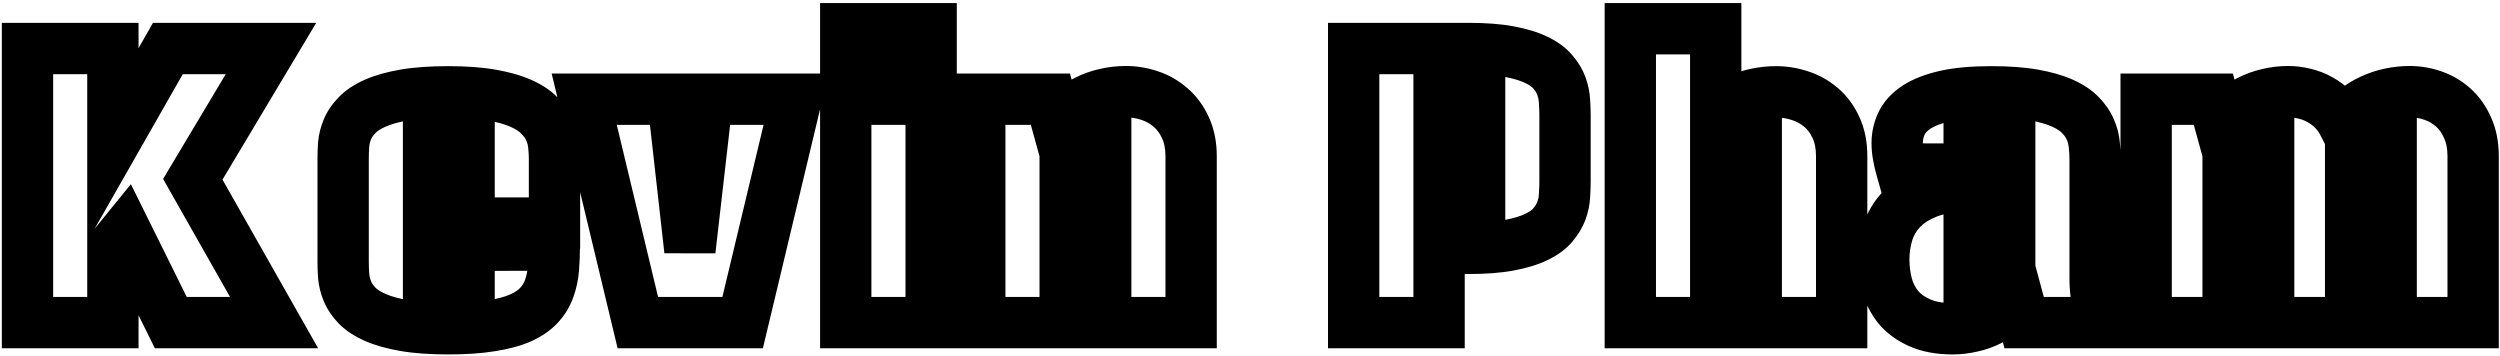<svg width="682" height="97" viewBox="0 0 682 97" fill="none" xmlns="http://www.w3.org/2000/svg">
<path d="M30.797 88V95H37.797V88H30.797ZM7.5 88H0.5V95H7.5V88ZM7.5 13.234V6.234H0.5V13.234H7.5ZM30.797 13.234H37.797V6.234H30.797V13.234ZM30.797 39.531H23.797V65.931L36.877 43L30.797 39.531ZM45.797 13.234V6.234H41.731L39.717 9.766L45.797 13.234ZM73.922 13.234L79.93 16.827L86.263 6.234H73.922V13.234ZM52.594 48.906L46.586 45.314L44.494 48.813L46.505 52.359L52.594 48.906ZM74.766 88V95H86.783L80.855 84.547L74.766 88ZM46.594 88L40.321 91.107L42.249 95H46.594V88ZM34.266 63.109L40.538 60.002L35.705 50.244L28.835 58.693L34.266 63.109ZM30.797 67.375L25.366 62.959L23.797 64.888V67.375H30.797ZM30.797 81H7.5V95H30.797V81ZM14.5 88V13.234H0.5V88H14.5ZM7.5 20.234H30.797V6.234H7.5V20.234ZM23.797 13.234V39.531H37.797V13.234H23.797ZM36.877 43L51.877 16.703L39.717 9.766L24.716 36.063L36.877 43ZM45.797 20.234H73.922V6.234H45.797V20.234ZM67.914 9.642L46.586 45.314L58.602 52.498L79.93 16.827L67.914 9.642ZM46.505 52.359L68.677 91.453L80.855 84.547L58.683 45.453L46.505 52.359ZM74.766 81H46.594V95H74.766V81ZM52.867 84.893L40.538 60.002L27.993 66.216L40.321 91.107L52.867 84.893ZM28.835 58.693L25.366 62.959L36.228 71.791L39.697 67.526L28.835 58.693ZM23.797 67.375V88H37.797V67.375H23.797ZM151.219 66.859H158.219V59.845L151.205 59.859L151.219 66.859ZM150.984 73.188L157.962 73.741L157.963 73.733L150.984 73.188ZM149.812 78.719L143.234 76.326L143.221 76.361L143.209 76.395L149.812 78.719ZM147.047 83.266L141.922 78.498L141.891 78.53L141.862 78.563L147.047 83.266ZM141.984 86.734L144.81 93.139L144.832 93.129L144.853 93.12L141.984 86.734ZM133.969 88.891L132.894 81.974L132.856 81.98L132.818 81.986L133.969 88.891ZM110.391 88.844L109.186 95.739L109.197 95.741L110.391 88.844ZM97.406 83.359L92.331 88.181L92.362 88.213L92.393 88.244L97.406 83.359ZM94.781 79.469L88.302 82.119L88.313 82.145L88.324 82.172L94.781 79.469ZM93.75 75.344L86.766 75.82L86.772 75.899L86.779 75.978L93.75 75.344ZM93.75 39.344L86.779 38.71L86.772 38.789L86.766 38.868L93.75 39.344ZM97.406 31.422L102.42 36.307L102.451 36.275L102.481 36.243L97.406 31.422ZM110.391 25.891L109.197 18.993L109.186 18.995L110.391 25.891ZM141.984 28.141L139.159 34.545L139.176 34.553L139.193 34.56L141.984 28.141ZM147.047 31.422L142.035 36.309L142.097 36.372L142.16 36.434L147.047 31.422ZM151.031 39.391L144.074 40.164L144.075 40.172L144.076 40.181L151.031 39.391ZM151.266 60.859V67.859H158.266V60.859H151.266ZM116.906 60.859V53.859H109.906V60.859H116.906ZM116.906 76.891H109.906V83.891H116.906V76.891ZM127.969 76.891V83.891H134.969V76.891H127.969ZM127.969 66.906L127.955 59.906L120.969 59.92V66.906H127.969ZM116.906 52.516H109.906V59.516H116.906V52.516ZM127.969 52.516V59.516H134.969V52.516H127.969ZM127.969 38.312H134.969V31.312H127.969V38.312ZM116.906 38.312V31.312H109.906V38.312H116.906ZM144.219 66.859C144.219 68.915 144.146 70.841 144.006 72.642L157.963 73.733C158.135 71.534 158.219 69.241 158.219 66.859H144.219ZM144.006 72.634C143.896 74.024 143.627 75.245 143.234 76.326L156.391 81.111C157.248 78.755 157.76 76.288 157.962 73.741L144.006 72.634ZM143.209 76.395C142.943 77.151 142.534 77.84 141.922 78.498L152.172 88.033C154.06 86.004 155.494 83.661 156.416 81.042L143.209 76.395ZM141.862 78.563C141.455 79.011 140.647 79.661 139.116 80.349L144.853 93.12C147.634 91.87 150.201 90.208 152.232 87.968L141.862 78.563ZM139.159 80.33C137.766 80.944 135.731 81.533 132.894 81.974L135.043 95.808C138.644 95.248 141.952 94.4 144.81 93.139L139.159 80.33ZM132.818 81.986C130.132 82.433 126.652 82.688 122.297 82.688V96.688C127.13 96.688 131.43 96.41 135.12 95.795L132.818 81.986ZM122.297 82.688C117.857 82.688 114.314 82.419 111.584 81.946L109.197 95.741C112.967 96.394 117.361 96.688 122.297 96.688V82.688ZM111.596 81.948C108.728 81.447 106.645 80.827 105.2 80.189L99.549 92.998C102.355 94.236 105.616 95.115 109.186 95.739L111.596 81.948ZM105.2 80.189C103.615 79.49 102.799 78.863 102.42 78.474L92.393 88.244C94.389 90.293 96.885 91.823 99.549 92.998L105.2 80.189ZM102.481 78.538C101.774 77.794 101.418 77.196 101.238 76.766L88.324 82.172C89.269 84.429 90.663 86.425 92.331 88.181L102.481 78.538ZM101.26 76.818C100.941 76.038 100.779 75.341 100.721 74.71L86.779 75.978C86.971 78.096 87.496 80.149 88.302 82.119L101.26 76.818ZM100.734 74.868C100.65 73.635 100.609 72.482 100.609 71.406H86.609C86.609 72.83 86.663 74.302 86.766 75.82L100.734 74.868ZM100.609 71.406V43.281H86.609V71.406H100.609ZM100.609 43.281C100.609 42.205 100.65 41.052 100.734 39.82L86.766 38.868C86.663 40.385 86.609 41.857 86.609 43.281H100.609ZM100.721 39.977C100.778 39.353 100.937 38.689 101.238 37.969L88.324 32.563C87.501 34.529 86.972 36.585 86.779 38.71L100.721 39.977ZM101.238 37.969C101.409 37.561 101.745 37 102.42 36.307L92.393 26.537C90.693 28.282 89.278 30.283 88.324 32.563L101.238 37.969ZM102.481 36.243C102.851 35.854 103.646 35.231 105.2 34.545L99.549 21.736C96.854 22.925 94.336 24.49 92.331 26.601L102.481 36.243ZM105.2 34.545C106.645 33.908 108.728 33.287 111.596 32.786L109.186 18.995C105.616 19.619 102.355 20.498 99.549 21.736L105.2 34.545ZM111.584 32.788C114.314 32.316 117.857 32.047 122.297 32.047V18.047C117.361 18.047 112.967 18.341 109.197 18.993L111.584 32.788ZM122.297 32.047C126.601 32.047 130.064 32.314 132.764 32.786L135.174 18.995C131.436 18.342 127.118 18.047 122.297 18.047V32.047ZM132.764 32.786C135.631 33.287 137.714 33.908 139.159 34.545L144.81 21.736C142.004 20.498 138.744 19.619 135.174 18.995L132.764 32.786ZM139.193 34.56C140.789 35.254 141.628 35.892 142.035 36.309L152.059 26.535C150.028 24.452 147.493 22.902 144.775 21.721L139.193 34.56ZM142.16 36.434C142.909 37.163 143.303 37.767 143.512 38.218L156.206 32.313C155.166 30.077 153.685 28.118 151.934 26.41L142.16 36.434ZM143.512 38.218C143.832 38.906 144.006 39.547 144.074 40.164L157.988 38.618C157.744 36.422 157.136 34.313 156.206 32.313L143.512 38.218ZM144.076 40.181C144.206 41.328 144.266 42.359 144.266 43.281H158.266C158.266 41.766 158.169 40.203 157.986 38.6L144.076 40.181ZM144.266 43.281V60.859H158.266V43.281H144.266ZM151.266 53.859H116.906V67.859H151.266V53.859ZM109.906 60.859V76.891H123.906V60.859H109.906ZM116.906 83.891H127.969V69.891H116.906V83.891ZM134.969 76.891V66.906H120.969V76.891H134.969ZM127.983 73.906L151.233 73.859L151.205 59.859L127.955 59.906L127.983 73.906ZM116.906 59.516H127.969V45.516H116.906V59.516ZM134.969 52.516V38.312H120.969V52.516H134.969ZM127.969 31.312H116.906V45.312H127.969V31.312ZM109.906 38.312V52.516H123.906V38.312H109.906ZM159.375 27.062V20.062H150.496L152.568 28.696L159.375 27.062ZM183.562 27.062L190.519 26.28L189.819 20.062H183.562V27.062ZM188.203 68.312L181.247 69.095L195.157 69.111L188.203 68.312ZM192.938 27.062V20.062H186.695L185.983 26.264L192.938 27.062ZM217.172 27.062L223.98 28.691L226.044 20.062H217.172V27.062ZM202.594 88V95H208.117L209.402 89.629L202.594 88ZM174 88L167.193 89.634L168.481 95H174V88ZM159.375 34.062H183.562V20.062H159.375V34.062ZM176.606 27.845L181.247 69.095L195.159 67.53L190.519 26.28L176.606 27.845ZM195.157 69.111L199.892 27.861L185.983 26.264L181.249 67.514L195.157 69.111ZM192.938 34.062H217.172V20.062H192.938V34.062ZM210.364 25.434L195.786 86.371L209.402 89.629L223.98 28.691L210.364 25.434ZM202.594 81H174V95H202.594V81ZM180.807 86.366L166.182 25.429L152.568 28.696L167.193 89.634L180.807 86.366ZM254.016 88V95H261.016V88H254.016ZM230.719 88H223.719V95H230.719V88ZM230.719 27.062V20.062H223.719V27.062H230.719ZM254.016 27.062H261.016V20.062H254.016V27.062ZM254.016 7.844H261.016V0.844H254.016V7.844ZM254.016 18.953V25.953H261.016V18.953H254.016ZM230.719 18.953H223.719V25.953H230.719V18.953ZM230.719 7.844V0.844H223.719V7.844H230.719ZM254.016 81H230.719V95H254.016V81ZM237.719 88V27.062H223.719V88H237.719ZM230.719 34.062H254.016V20.062H230.719V34.062ZM247.016 27.062V88H261.016V27.062H247.016ZM247.016 7.844V18.953H261.016V7.844H247.016ZM254.016 11.953H230.719V25.953H254.016V11.953ZM237.719 18.953V7.844H223.719V18.953H237.719ZM230.719 14.844H254.016V0.844H230.719V14.844ZM267.281 88H260.281V95H267.281V88ZM267.281 27.062V20.062H260.281V27.062H267.281ZM286.547 27.062L293.296 25.204L291.879 20.062H286.547V27.062ZM288.703 34.891L281.954 36.749L286.801 54.346L294.964 38.021L288.703 34.891ZM291.891 30.625L296.654 35.755L296.686 35.724L296.718 35.694L291.891 30.625ZM296.297 27.531L299.427 33.792L299.475 33.768L299.523 33.744L296.297 27.531ZM301.5 25.656L303.006 32.492L303.061 32.48L303.116 32.467L301.5 25.656ZM313.641 26.078L311.398 32.709L311.412 32.714L311.427 32.719L313.641 26.078ZM319.359 29.359L314.715 34.597L314.767 34.643L314.82 34.688L319.359 29.359ZM323.391 34.844L317.009 37.72L317.026 37.757L317.043 37.794L323.391 34.844ZM324.938 88V95H331.938V88H324.938ZM301.641 88H294.641V95H301.641V88ZM301.641 38.312H308.641V31.312H301.641V38.312ZM290.578 38.312V31.312H283.578V38.312H290.578ZM290.578 88V95H297.578V88H290.578ZM274.281 88V27.062H260.281V88H274.281ZM267.281 34.062H286.547V20.062H267.281V34.062ZM279.798 28.921L281.954 36.749L295.452 33.032L293.296 25.204L279.798 28.921ZM294.964 38.021C295.407 37.136 295.965 36.394 296.654 35.755L287.127 25.495C285.191 27.294 283.625 29.395 282.442 31.76L294.964 38.021ZM296.718 35.694C297.526 34.925 298.423 34.295 299.427 33.792L293.166 21.27C290.921 22.393 288.88 23.826 287.063 25.556L296.718 35.694ZM299.523 33.744C300.587 33.191 301.742 32.771 303.006 32.492L299.994 18.82C297.571 19.354 295.256 20.184 293.071 21.319L299.523 33.744ZM303.116 32.467C304.427 32.156 305.76 32 307.125 32V18C304.678 18 302.26 18.282 299.884 18.845L303.116 32.467ZM307.125 32C308.573 32 309.987 32.232 311.398 32.709L315.883 19.447C313.044 18.487 310.115 18 307.125 18V32ZM311.427 32.719C312.711 33.147 313.785 33.772 314.715 34.597L324.004 24.122C321.621 22.009 318.883 20.447 315.854 19.437L311.427 32.719ZM314.82 34.688C315.645 35.391 316.392 36.352 317.009 37.72L329.772 31.968C328.389 28.898 326.449 26.203 323.899 24.031L314.82 34.688ZM317.043 37.794C317.563 38.913 317.938 40.462 317.938 42.625H331.938C331.938 38.85 331.281 35.212 329.738 31.893L317.043 37.794ZM317.938 42.625V88H331.938V42.625H317.938ZM324.938 81H301.641V95H324.938V81ZM308.641 88V38.312H294.641V88H308.641ZM301.641 31.312H290.578V45.312H301.641V31.312ZM283.578 38.312V88H297.578V38.312H283.578ZM290.578 81H267.281V95H290.578V81ZM369.281 13.234V6.234H362.281V13.234H369.281ZM411.703 14.078L410.4 20.956L410.413 20.958L411.703 14.078ZM419.109 16.328L416.06 22.629L416.08 22.639L416.1 22.648L419.109 16.328ZM423.609 19.609L418.21 24.064L418.27 24.137L418.333 24.209L423.609 19.609ZM425.953 23.5L419.375 25.892L419.383 25.917L419.393 25.941L425.953 23.5ZM426.797 27.625L419.804 27.936L419.807 28.018L419.813 28.101L426.797 27.625ZM426.797 53.406L419.812 52.941L419.807 53.014L419.804 53.088L426.797 53.406ZM423.609 61.375L418.276 56.842L418.242 56.881L418.21 56.92L423.609 61.375ZM419.109 64.656L416.1 58.336L416.08 58.346L416.06 58.355L419.109 64.656ZM411.703 66.906L410.413 60.026L410.4 60.029L411.703 66.906ZM392.578 67.75V60.75H385.578V67.75H392.578ZM392.578 88V95H399.578V88H392.578ZM369.281 88H362.281V95H369.281V88ZM392.578 57.531H385.578V64.531H392.578V57.531ZM403.641 57.531V64.531H410.641V57.531H403.641ZM403.641 24.344H410.641V17.344H403.641V24.344ZM392.578 24.344V17.344H385.578V24.344H392.578ZM369.281 20.234H400.688V6.234H369.281V20.234ZM400.688 20.234C404.801 20.234 408.005 20.502 410.4 20.956L413.006 7.2C409.464 6.529 405.324 6.234 400.688 6.234V20.234ZM410.413 20.958C413.036 21.45 414.86 22.048 416.06 22.629L422.158 10.027C419.484 8.733 416.371 7.831 412.993 7.198L410.413 20.958ZM416.1 22.648C417.448 23.29 418.013 23.826 418.21 24.064L429.009 15.155C427.143 12.893 424.708 11.241 422.119 10.008L416.1 22.648ZM418.333 24.209C418.889 24.847 419.198 25.408 419.375 25.892L432.532 21.108C431.708 18.842 430.455 16.809 428.886 15.009L418.333 24.209ZM419.393 25.941C419.643 26.614 419.774 27.271 419.804 27.936L433.79 27.314C433.694 25.166 433.263 23.073 432.514 21.059L419.393 25.941ZM419.813 28.101C419.897 29.334 419.938 30.486 419.938 31.562H433.938C433.938 30.139 433.884 28.666 433.781 27.149L419.813 28.101ZM419.938 31.562V49.422H433.938V31.562H419.938ZM419.938 49.422C419.938 50.498 419.897 51.67 419.812 52.941L433.781 53.872C433.884 52.33 433.938 50.845 433.938 49.422H419.938ZM419.804 53.088C419.776 53.708 419.65 54.352 419.393 55.043L432.514 59.925C433.256 57.929 433.693 55.855 433.79 53.724L419.804 53.088ZM419.393 55.043C419.214 55.522 418.886 56.124 418.276 56.842L428.943 65.909C430.458 64.126 431.692 62.134 432.514 59.925L419.393 55.043ZM418.21 56.92C418.013 57.158 417.448 57.694 416.1 58.336L422.119 70.976C424.708 69.743 427.143 68.092 429.009 65.83L418.21 56.92ZM416.06 58.355C414.86 58.936 413.036 59.534 410.413 60.026L412.993 73.786C416.371 73.153 419.484 72.251 422.158 70.957L416.06 58.355ZM410.4 60.029C408.005 60.483 404.801 60.75 400.688 60.75V74.75C405.324 74.75 409.464 74.455 413.006 73.784L410.4 60.029ZM400.688 60.75H392.578V74.75H400.688V60.75ZM385.578 67.75V88H399.578V67.75H385.578ZM392.578 81H369.281V95H392.578V81ZM376.281 88V13.234H362.281V88H376.281ZM392.578 64.531H403.641V50.531H392.578V64.531ZM410.641 57.531V24.344H396.641V57.531H410.641ZM403.641 17.344H392.578V31.344H403.641V17.344ZM385.578 24.344V57.531H399.578V24.344H385.578ZM444.75 88H437.75V95H444.75V88ZM444.75 7.844V0.844H437.75V7.844H444.75ZM468.047 7.844H475.047V0.844H468.047V7.844ZM468.047 32.312H461.047V56.833L473.992 36.008L468.047 32.312ZM474.75 26.969L477.422 33.439L477.482 33.414L477.541 33.388L474.75 26.969ZM479.391 25.562L480.688 32.441L480.751 32.429L480.813 32.416L479.391 25.562ZM490.969 26.078L488.814 32.738L488.828 32.743L488.842 32.747L490.969 26.078ZM496.734 29.266L492.195 34.594L492.224 34.619L492.253 34.643L496.734 29.266ZM500.812 34.703L494.465 37.654L494.482 37.69L494.499 37.727L500.812 34.703ZM502.406 88V95H509.406V88H502.406ZM479.109 88H472.109V95H479.109V88ZM479.109 38.312H486.109V31.312H479.109V38.312ZM468.047 38.312V31.312H461.047V38.312H468.047ZM468.047 88V95H475.047V88H468.047ZM451.75 88V7.844H437.75V88H451.75ZM444.75 14.844H468.047V0.844H444.75V14.844ZM461.047 7.844V32.312H475.047V7.844H461.047ZM473.992 36.008C474.246 35.6 474.614 35.17 475.178 34.728L466.541 23.709C464.792 25.08 463.286 26.713 462.102 28.617L473.992 36.008ZM475.178 34.728C475.803 34.238 476.54 33.803 477.422 33.439L472.078 20.499C470.085 21.322 468.228 22.387 466.541 23.709L475.178 34.728ZM477.541 33.388C478.465 32.986 479.507 32.664 480.688 32.441L478.093 18.684C475.961 19.086 473.91 19.701 471.959 20.549L477.541 33.388ZM480.813 32.416C481.986 32.173 483.211 32.047 484.5 32.047V18.047C482.289 18.047 480.108 18.264 477.968 18.709L480.813 32.416ZM484.5 32.047C485.94 32.047 487.37 32.271 488.814 32.738L493.123 19.418C490.317 18.51 487.435 18.047 484.5 18.047V32.047ZM488.842 32.747C490.132 33.159 491.23 33.772 492.195 34.594L501.274 23.937C498.864 21.884 496.118 20.373 493.095 19.409L488.842 32.747ZM492.253 34.643C493.061 35.316 493.819 36.264 494.465 37.654L507.16 31.753C505.744 28.705 503.783 26.028 501.216 23.888L492.253 34.643ZM494.499 37.727C495.013 38.799 495.406 40.359 495.406 42.625H509.406C509.406 38.766 508.737 35.044 507.126 31.68L494.499 37.727ZM495.406 42.625V88H509.406V42.625H495.406ZM502.406 81H479.109V95H502.406V81ZM486.109 88V38.312H472.109V88H486.109ZM479.109 31.312H468.047V45.312H479.109V31.312ZM461.047 38.312V88H475.047V38.312H461.047ZM468.047 81H444.75V95H468.047V81ZM552.188 88L545.429 89.821L546.824 95H552.188V88ZM550.078 80.172L556.837 78.351L552.104 60.786L543.842 76.993L550.078 80.172ZM542.812 87.344L545.994 93.579L546.044 93.553L546.094 93.527L542.812 87.344ZM537.891 89.078L536.424 82.234L536.352 82.249L536.28 82.266L537.891 89.078ZM523.688 88.047L526.553 81.66L526.534 81.652L526.515 81.643L523.688 88.047ZM517.875 83.828L512.428 88.224L512.47 88.277L512.513 88.328L517.875 83.828ZM514.781 77.781L508.007 79.544L508.021 79.6L508.037 79.655L514.781 77.781ZM514.969 63.484L508.286 61.401L508.277 61.429L508.269 61.457L514.969 63.484ZM518.766 57.062L513.693 52.239L513.691 52.241L518.766 57.062ZM526.031 52.469L523.559 45.92L523.548 45.924L523.536 45.928L526.031 52.469ZM548.25 51.344L547.425 58.295L555.25 59.223V51.344H548.25ZM548.25 38.312H555.25V31.312H548.25V38.312ZM537.188 38.312V31.312H530.188V38.312H537.188ZM537.188 46.141L537.17 53.141L544.188 53.158V46.141H537.188ZM518.719 46.094L511.982 47.994L513.416 53.08L518.701 53.094L518.719 46.094ZM518.719 33.719L512.39 30.727L512.378 30.752L512.366 30.778L518.719 33.719ZM522.844 29.219L519.026 23.352L519.004 23.366L518.983 23.38L522.844 29.219ZM530.719 26.172L529.173 19.345L529.166 19.346L529.159 19.348L530.719 26.172ZM567.562 31.422L562.488 36.243L562.518 36.275L562.549 36.307L567.562 31.422ZM570.234 35.312L563.808 38.088L563.82 38.115L563.832 38.142L570.234 35.312ZM571.312 39.438L564.34 40.057L564.348 40.143L564.357 40.228L571.312 39.438ZM571.828 80.312L564.89 81.238L564.9 81.313L564.911 81.388L571.828 80.312ZM572.531 84.156L565.689 85.636L565.701 85.689L565.713 85.742L572.531 84.156ZM573.562 88V95H583.04L580.253 85.941L573.562 88ZM537.188 59.781V52.781H530.188V59.781H537.188ZM537.188 76.891H530.188V83.891H537.188V76.891ZM548.25 76.891V83.891H555.25V76.891H548.25ZM548.25 59.781H555.25V52.781H548.25V59.781ZM558.946 86.179L556.837 78.351L543.319 81.993L545.429 89.821L558.946 86.179ZM543.842 76.993C543.376 77.906 542.816 78.649 542.163 79.269L551.806 89.419C553.653 87.664 555.155 85.626 556.314 83.351L543.842 76.993ZM542.163 79.269C541.376 80.016 540.504 80.644 539.531 81.16L546.094 93.527C548.183 92.418 550.092 91.046 551.806 89.419L542.163 79.269ZM539.631 81.108C538.664 81.602 537.603 81.981 536.424 82.234L539.357 95.923C541.678 95.425 543.898 94.648 545.994 93.579L539.631 81.108ZM536.28 82.266C535.075 82.551 533.896 82.688 532.734 82.688V96.688C535.01 96.688 537.269 96.418 539.501 95.89L536.28 82.266ZM532.734 82.688C529.806 82.688 527.835 82.236 526.553 81.66L520.822 94.433C524.415 96.046 528.475 96.688 532.734 96.688V82.688ZM526.515 81.643C524.94 80.948 523.92 80.142 523.237 79.328L512.513 88.328C514.767 91.014 517.623 93.021 520.86 94.45L526.515 81.643ZM523.322 79.432C522.497 78.409 521.9 77.256 521.526 75.908L508.037 79.655C508.912 82.806 510.378 85.684 512.428 88.224L523.322 79.432ZM521.556 76.018C521.115 74.325 520.891 72.574 520.891 70.75H506.891C506.891 73.739 507.26 76.675 508.007 79.544L521.556 76.018ZM520.891 70.75C520.891 68.972 521.148 67.233 521.669 65.512L508.269 61.457C507.352 64.486 506.891 67.591 506.891 70.75H520.891ZM521.652 65.567C522.074 64.212 522.778 63.002 523.841 61.884L513.691 52.241C511.191 54.873 509.363 57.944 508.286 61.401L521.652 65.567ZM523.839 61.886C524.783 60.893 526.249 59.878 528.526 59.009L523.536 45.928C519.751 47.372 516.374 49.419 513.693 52.239L523.839 61.886ZM528.504 59.017C530.523 58.255 533.461 57.734 537.562 57.734V43.734C532.414 43.734 527.665 44.37 523.559 45.92L528.504 59.017ZM537.562 57.734C539.021 57.734 540.62 57.777 542.363 57.866L543.074 43.884C541.13 43.785 539.292 43.734 537.562 43.734V57.734ZM542.363 57.866C544.049 57.952 545.737 58.095 547.425 58.295L549.075 44.392C547.076 44.155 545.076 43.986 543.074 43.884L542.363 57.866ZM555.25 51.344V38.312H541.25V51.344H555.25ZM548.25 31.312H537.188V45.312H548.25V31.312ZM530.188 38.312V46.141H544.188V38.312H530.188ZM537.205 39.141L518.737 39.094L518.701 53.094L537.17 53.141L537.205 39.141ZM525.456 44.194C525.168 43.173 524.937 42.181 524.759 41.216L510.991 43.752C511.251 45.163 511.582 46.577 511.982 47.994L525.456 44.194ZM524.759 41.216C524.61 40.404 524.547 39.69 524.547 39.062H510.547C510.547 40.623 510.703 42.189 510.991 43.752L524.759 41.216ZM524.547 39.062C524.547 38.194 524.72 37.418 525.071 36.66L512.366 30.778C511.155 33.395 510.547 36.181 510.547 39.062H524.547ZM525.047 36.71C525.203 36.38 525.598 35.79 526.705 35.057L518.983 23.38C516.215 25.21 513.859 27.619 512.39 30.727L525.047 36.71ZM526.662 35.086C527.711 34.403 529.482 33.635 532.279 32.996L529.159 19.348C525.393 20.209 521.914 21.472 519.026 23.352L526.662 35.086ZM532.265 32.999C534.89 32.404 538.5 32.047 543.234 32.047V18.047C537.906 18.047 533.172 18.439 529.173 19.345L532.265 32.999ZM543.234 32.047C547.508 32.047 550.914 32.315 553.537 32.782L555.994 18.999C552.304 18.342 548.023 18.047 543.234 18.047V32.047ZM553.537 32.782C556.335 33.281 558.368 33.897 559.78 34.529L565.501 21.752C562.726 20.509 559.508 19.626 555.994 18.999L553.537 32.782ZM559.78 34.529C561.301 35.21 562.099 35.834 562.488 36.243L572.637 26.601C570.651 24.509 568.168 22.946 565.501 21.752L559.78 34.529ZM562.549 36.307C563.221 36.997 563.595 37.595 563.808 38.088L576.661 32.537C575.686 30.28 574.279 28.284 572.576 26.537L562.549 36.307ZM563.832 38.142C564.129 38.814 564.286 39.444 564.34 40.057L578.285 38.818C578.089 36.618 577.528 34.499 576.637 32.483L563.832 38.142ZM564.357 40.228C564.487 41.368 564.547 42.415 564.547 43.375H578.547C578.547 41.835 578.451 40.257 578.268 38.647L564.357 40.228ZM564.547 43.375V75.953H578.547V43.375H564.547ZM564.547 75.953C564.547 77.745 564.659 79.508 564.89 81.238L578.767 79.387C578.622 78.305 578.547 77.161 578.547 75.953H564.547ZM564.911 81.388C565.147 82.904 565.405 84.322 565.689 85.636L579.373 82.677C579.157 81.678 578.947 80.534 578.745 79.237L564.911 81.388ZM565.713 85.742C566.06 87.232 566.445 88.672 566.872 90.059L580.253 85.941C579.93 84.891 579.628 83.768 579.349 82.571L565.713 85.742ZM573.562 81H552.188V95H573.562V81ZM530.188 59.781V76.891H544.188V59.781H530.188ZM537.188 83.891H548.25V69.891H537.188V83.891ZM555.25 76.891V59.781H541.25V76.891H555.25ZM548.25 52.781H537.188V66.781H548.25V52.781ZM585.469 88H578.469V95H585.469V88ZM585.469 27.062V20.062H578.469V27.062H585.469ZM603.797 27.062L610.546 25.204L609.129 20.062H603.797V27.062ZM605.953 34.891L599.204 36.749L604.051 54.346L612.214 38.021L605.953 34.891ZM609.141 30.625L613.904 35.755L613.936 35.724L613.968 35.694L609.141 30.625ZM613.547 27.531L616.677 33.792L616.725 33.768L616.773 33.744L613.547 27.531ZM618.703 25.656L620.234 32.487L620.277 32.477L620.319 32.467L618.703 25.656ZM628.688 25.562L626.956 32.345L627.04 32.366L627.124 32.386L628.688 25.562ZM632.906 27.203L629.433 33.281L629.488 33.312L629.544 33.343L632.906 27.203ZM639.281 33.766L633.047 36.949L638.746 48.109L645.261 37.405L639.281 33.766ZM642.562 29.969L638.144 24.54L638.112 24.565L638.081 24.591L642.562 29.969ZM646.969 27.25L649.847 33.631L649.898 33.608L649.949 33.584L646.969 27.25ZM663.703 26.078L661.4 32.688L661.415 32.694L661.43 32.699L663.703 26.078ZM673.172 34.891L666.757 37.692L666.781 37.746L666.806 37.801L673.172 34.891ZM674.672 88V95H681.672V88H674.672ZM652.312 88H645.312V95H652.312V88ZM652.312 38.312H659.312V31.312H652.312V38.312ZM641.203 38.312V31.312H632.664L634.339 39.685L641.203 38.312ZM641.25 88V95H648.25V88H641.25ZM618.891 88H611.891V95H618.891V88ZM618.891 38.312H625.891V31.312H618.891V38.312ZM607.828 38.312V31.312H600.828V38.312H607.828ZM607.828 88V95H614.828V88H607.828ZM592.469 88V27.062H578.469V88H592.469ZM585.469 34.062H603.797V20.062H585.469V34.062ZM597.048 28.921L599.204 36.749L612.702 33.032L610.546 25.204L597.048 28.921ZM612.214 38.021C612.657 37.136 613.215 36.394 613.904 35.755L604.377 25.495C602.441 27.294 600.875 29.395 599.692 31.76L612.214 38.021ZM613.968 35.694C614.776 34.925 615.673 34.295 616.677 33.792L610.416 21.27C608.171 22.393 606.13 23.826 604.313 25.556L613.968 35.694ZM616.773 33.744C617.854 33.182 619.002 32.763 620.234 32.487L617.172 18.826C614.779 19.362 612.49 20.193 610.321 21.319L616.773 33.744ZM620.319 32.467C621.658 32.15 622.943 32 624.188 32V18C621.807 18 619.436 18.288 617.087 18.845L620.319 32.467ZM624.188 32C625.141 32 626.059 32.116 626.956 32.345L630.419 18.78C628.379 18.259 626.297 18 624.188 18V32ZM627.124 32.386C627.966 32.579 628.728 32.878 629.433 33.281L636.379 21.125C634.46 20.029 632.409 19.234 630.251 18.739L627.124 32.386ZM629.544 33.343C630.254 33.732 630.926 34.232 631.566 34.872L641.465 24.972C639.918 23.424 638.183 22.112 636.268 21.064L629.544 33.343ZM631.566 34.872C632.108 35.414 632.608 36.089 633.047 36.949L645.515 30.582C644.454 28.504 643.11 26.617 641.465 24.972L631.566 34.872ZM645.261 37.405C645.729 36.636 646.314 35.955 647.044 35.346L638.081 24.591C636.186 26.17 634.583 28.021 633.302 30.126L645.261 37.405ZM646.981 35.398C647.851 34.69 648.8 34.103 649.847 33.631L644.091 20.869C641.95 21.835 639.962 23.06 638.144 24.54L646.981 35.398ZM649.949 33.584C651.036 33.072 652.205 32.679 653.473 32.412L650.589 18.713C648.295 19.196 646.089 19.928 643.988 20.916L649.949 33.584ZM653.473 32.412C654.791 32.135 656.089 32 657.375 32V18C655.099 18 652.834 18.24 650.589 18.713L653.473 32.412ZM657.375 32C658.737 32 660.068 32.224 661.4 32.688L666.007 19.468C663.213 18.495 660.326 18 657.375 18V32ZM661.43 32.699C662.639 33.114 663.672 33.725 664.587 34.553L673.975 24.166C671.64 22.056 668.955 20.48 665.976 19.457L661.43 32.699ZM664.587 34.553C665.401 35.288 666.143 36.287 666.757 37.692L679.587 32.09C678.263 29.057 676.411 26.368 673.975 24.166L664.587 34.553ZM666.806 37.801C667.302 38.887 667.672 40.431 667.672 42.625H681.672C681.672 38.881 681.042 35.269 679.538 31.98L666.806 37.801ZM667.672 42.625V88H681.672V42.625H667.672ZM674.672 81H652.312V95H674.672V81ZM659.312 88V38.312H645.312V88H659.312ZM652.312 31.312H641.203V45.312H652.312V31.312ZM634.339 39.685C634.266 39.319 634.25 39.023 634.25 38.828H648.25C648.25 38.258 648.203 37.619 648.067 36.94L634.339 39.685ZM634.25 38.828C634.25 38.828 634.25 38.829 634.25 38.829C634.25 38.829 634.25 38.83 634.25 38.83C634.25 38.83 634.25 38.831 634.25 38.831C634.25 38.831 634.25 38.831 634.25 38.832C634.25 38.832 634.25 38.832 634.25 38.833C634.25 38.833 634.25 38.833 634.25 38.834C634.25 38.834 634.25 38.834 634.25 38.834C634.25 38.835 634.25 38.835 634.25 38.835C634.25 38.836 634.25 38.836 634.25 38.836C634.25 38.837 634.25 38.837 634.25 38.837C634.25 38.838 634.25 38.838 634.25 38.838C634.25 38.839 634.25 38.839 634.25 38.839C634.25 38.839 634.25 38.84 634.25 38.84C634.25 38.84 634.25 38.841 634.25 38.841C634.25 38.841 634.25 38.842 634.25 38.842C634.25 38.842 634.25 38.843 634.25 38.843C634.25 38.843 634.25 38.843 634.25 38.844C634.25 38.844 634.25 38.844 634.25 38.845C634.25 38.845 634.25 38.845 634.25 38.846C634.25 38.846 634.25 38.846 634.25 38.846C634.25 38.847 634.25 38.847 634.25 38.847C634.25 38.848 634.25 38.848 634.25 38.848C634.25 38.849 634.25 38.849 634.25 38.849C634.25 38.849 634.25 38.85 634.25 38.85C634.25 38.85 634.25 38.851 634.25 38.851C634.25 38.851 634.25 38.852 634.25 38.852C634.25 38.852 634.25 38.852 634.25 38.853C634.25 38.853 634.25 38.853 634.25 38.854C634.25 38.854 634.25 38.854 634.25 38.855C634.25 38.855 634.25 38.855 634.25 38.856C634.25 38.856 634.25 38.856 634.25 38.856C634.25 38.857 634.25 38.857 634.25 38.857C634.25 38.858 634.25 38.858 634.25 38.858C634.25 38.859 634.25 38.859 634.25 38.859C634.25 38.86 634.25 38.86 634.25 38.86C634.25 38.861 634.25 38.861 634.25 38.861C634.25 38.861 634.25 38.862 634.25 38.862C634.25 38.862 634.25 38.863 634.25 38.863C634.25 38.863 634.25 38.864 634.25 38.864C634.25 38.864 634.25 38.864 634.25 38.865C634.25 38.865 634.25 38.865 634.25 38.866C634.25 38.866 634.25 38.866 634.25 38.867C634.25 38.867 634.25 38.867 634.25 38.867C634.25 38.868 634.25 38.868 634.25 38.868C634.25 38.869 634.25 38.869 634.25 38.869C634.25 38.87 634.25 38.87 634.25 38.87C634.25 38.87 634.25 38.871 634.25 38.871C634.25 38.871 634.25 38.872 634.25 38.872C634.25 38.872 634.25 38.873 634.25 38.873C634.25 38.873 634.25 38.874 634.25 38.874C634.25 38.874 634.25 38.874 634.25 38.875C634.25 38.875 634.25 38.875 634.25 38.876C634.25 38.876 634.25 38.876 634.25 38.877C634.25 38.877 634.25 38.877 634.25 38.878C634.25 38.878 634.25 38.878 634.25 38.879C634.25 38.879 634.25 38.879 634.25 38.879C634.25 38.88 634.25 38.88 634.25 38.88C634.25 38.881 634.25 38.881 634.25 38.881C634.25 38.882 634.25 38.882 634.25 38.882C634.25 38.882 634.25 38.883 634.25 38.883C634.25 38.883 634.25 38.884 634.25 38.884C634.25 38.884 634.25 38.885 634.25 38.885C634.25 38.885 634.25 38.886 634.25 38.886C634.25 38.886 634.25 38.886 634.25 38.887C634.25 38.887 634.25 38.887 634.25 38.888C634.25 38.888 634.25 38.888 634.25 38.889C634.25 38.889 634.25 38.889 634.25 38.889C634.25 38.89 634.25 38.89 634.25 38.89C634.25 38.891 634.25 38.891 634.25 38.891C634.25 38.892 634.25 38.892 634.25 38.892C634.25 38.892 634.25 38.893 634.25 38.893C634.25 38.893 634.25 38.894 634.25 38.894C634.25 38.894 634.25 38.895 634.25 38.895C634.25 38.895 634.25 38.896 634.25 38.896C634.25 38.896 634.25 38.897 634.25 38.897C634.25 38.897 634.25 38.897 634.25 38.898C634.25 38.898 634.25 38.898 634.25 38.899C634.25 38.899 634.25 38.899 634.25 38.9C634.25 38.9 634.25 38.9 634.25 38.901C634.25 38.901 634.25 38.901 634.25 38.901C634.25 38.902 634.25 38.902 634.25 38.902C634.25 38.903 634.25 38.903 634.25 38.903C634.25 38.904 634.25 38.904 634.25 38.904C634.25 38.904 634.25 38.905 634.25 38.905C634.25 38.905 634.25 38.906 634.25 38.906C634.25 38.906 634.25 38.907 634.25 38.907C634.25 38.907 634.25 38.907 634.25 38.908C634.25 38.908 634.25 38.908 634.25 38.909C634.25 38.909 634.25 38.909 634.25 38.91C634.25 38.91 634.25 38.91 634.25 38.91C634.25 38.911 634.25 38.911 634.25 38.911C634.25 38.912 634.25 38.912 634.25 38.912C634.25 38.913 634.25 38.913 634.25 38.913C634.25 38.914 634.25 38.914 634.25 38.914C634.25 38.914 634.25 38.915 634.25 38.915C634.25 38.915 634.25 38.916 634.25 38.916C634.25 38.916 634.25 38.917 634.25 38.917C634.25 38.917 634.25 38.917 634.25 38.918C634.25 38.918 634.25 38.919 634.25 38.919C634.25 38.919 634.25 38.919 634.25 38.92C634.25 38.92 634.25 38.92 634.25 38.921C634.25 38.921 634.25 38.921 634.25 38.922C634.25 38.922 634.25 38.922 634.25 38.922C634.25 38.923 634.25 38.923 634.25 38.923C634.25 38.924 634.25 38.924 634.25 38.924C634.25 38.925 634.25 38.925 634.25 38.925C634.25 38.925 634.25 38.926 634.25 38.926C634.25 38.926 634.25 38.927 634.25 38.927C634.25 38.927 634.25 38.928 634.25 38.928C634.25 38.928 634.25 38.928 634.25 38.929C634.25 38.929 634.25 38.929 634.25 38.93C634.25 38.93 634.25 38.93 634.25 38.931C634.25 38.931 634.25 38.931 634.25 38.932C634.25 38.932 634.25 38.932 634.25 38.932C634.25 38.933 634.25 38.933 634.25 38.933C634.25 38.934 634.25 38.934 634.25 38.934C634.25 38.935 634.25 38.935 634.25 38.935C634.25 38.935 634.25 38.936 634.25 38.936C634.25 38.937 634.25 38.937 634.25 38.937C634.25 38.937 634.25 38.938 634.25 38.938C634.25 38.938 634.25 38.939 634.25 38.939C634.25 38.939 634.25 38.94 634.25 38.94C634.25 38.94 634.25 38.94 634.25 38.941C634.25 38.941 634.25 38.941 634.25 38.942C634.25 38.942 634.25 38.942 634.25 38.943C634.25 38.943 634.25 38.943 634.25 38.944C634.25 38.944 634.25 38.944 634.25 38.944C634.25 38.945 634.25 38.945 634.25 38.945C634.25 38.946 634.25 38.946 634.25 38.946C634.25 38.947 634.25 38.947 634.25 38.947C634.25 38.947 634.25 38.948 634.25 38.948C634.25 38.948 634.25 38.949 634.25 38.949C634.25 38.949 634.25 38.95 634.25 38.95C634.25 38.95 634.25 38.95 634.25 38.951C634.25 38.951 634.25 38.951 634.25 38.952C634.25 38.952 634.25 38.952 634.25 38.953C634.25 38.953 634.25 38.953 634.25 38.954C634.25 38.954 634.25 38.954 634.25 38.955C634.25 38.955 634.25 38.955 634.25 38.955C634.25 38.956 634.25 38.956 634.25 38.956C634.25 38.957 634.25 38.957 634.25 38.957C634.25 38.958 634.25 38.958 634.25 38.958C634.25 38.958 634.25 38.959 634.25 38.959C634.25 38.959 634.25 38.96 634.25 38.96C634.25 38.96 634.25 38.961 634.25 38.961C634.25 38.961 634.25 38.962 634.25 38.962C634.25 38.962 634.25 38.962 634.25 38.963C634.25 38.963 634.25 38.963 634.25 38.964C634.25 38.964 634.25 38.964 634.25 38.965C634.25 38.965 634.25 38.965 634.25 38.965C634.25 38.966 634.25 38.966 634.25 38.966C634.25 38.967 634.25 38.967 634.25 38.967C634.25 38.968 634.25 38.968 634.25 38.968C634.25 38.968 634.25 38.969 634.25 38.969C634.25 38.969 634.25 38.97 634.25 38.97C634.25 38.97 634.25 38.971 634.25 38.971C634.25 38.971 634.25 38.972 634.25 38.972C634.25 38.972 634.25 38.972 634.25 38.973C634.25 38.973 634.25 38.973 634.25 38.974C634.25 38.974 634.25 38.974 634.25 38.975C634.25 38.975 634.25 38.975 634.25 38.975C634.25 38.976 634.25 38.976 634.25 38.976C634.25 38.977 634.25 38.977 634.25 38.977C634.25 38.978 634.25 38.978 634.25 38.978C634.25 38.979 634.25 38.979 634.25 38.979C634.25 38.98 634.25 38.98 634.25 38.98C634.25 38.98 634.25 38.981 634.25 38.981C634.25 38.981 634.25 38.982 634.25 38.982C634.25 38.982 634.25 38.983 634.25 38.983C634.25 38.983 634.25 38.983 634.25 38.984C634.25 38.984 634.25 38.984 634.25 38.985C634.25 38.985 634.25 38.985 634.25 38.986C634.25 38.986 634.25 38.986 634.25 38.986C634.25 38.987 634.25 38.987 634.25 38.987C634.25 38.988 634.25 38.988 634.25 38.988C634.25 38.989 634.25 38.989 634.25 38.989C634.25 38.99 634.25 38.99 634.25 38.99C634.25 38.99 634.25 38.991 634.25 38.991C634.25 38.991 634.25 38.992 634.25 38.992C634.25 38.992 634.25 38.993 634.25 38.993C634.25 38.993 634.25 38.993 634.25 38.994C634.25 38.994 634.25 38.994 634.25 38.995C634.25 38.995 634.25 38.995 634.25 38.996C634.25 38.996 634.25 38.996 634.25 38.997C634.25 38.997 634.25 38.997 634.25 38.998C634.25 38.998 634.25 38.998 634.25 38.998C634.25 38.999 634.25 38.999 634.25 38.999C634.25 39 634.25 39 634.25 39C634.25 39.001 634.25 39.001 634.25 39.001C634.25 39.002 634.25 39.002 634.25 39.002C634.25 39.002 634.25 39.003 634.25 39.003C634.25 39.003 634.25 39.004 634.25 39.004C634.25 39.004 634.25 39.005 634.25 39.005C634.25 39.005 634.25 39.005 634.25 39.006C634.25 39.006 634.25 39.006 634.25 39.007C634.25 39.007 634.25 39.007 634.25 39.008C634.25 39.008 634.25 39.008 634.25 39.008C634.25 39.009 634.25 39.009 634.25 39.009C634.25 39.01 634.25 39.01 634.25 39.01C634.25 39.011 634.25 39.011 634.25 39.011C634.25 39.011 634.25 39.012 634.25 39.012C634.25 39.013 634.25 39.013 634.25 39.013C634.25 39.013 634.25 39.014 634.25 39.014C634.25 39.014 634.25 39.015 634.25 39.015C634.25 39.015 634.25 39.016 634.25 39.016C634.25 39.016 634.25 39.016 634.25 39.017C634.25 39.017 634.25 39.017 634.25 39.018C634.25 39.018 634.25 39.018 634.25 39.019C634.25 39.019 634.25 39.019 634.25 39.02C634.25 39.02 634.25 39.02 634.25 39.02C634.25 39.021 634.25 39.021 634.25 39.021C634.25 39.022 634.25 39.022 634.25 39.022C634.25 39.023 634.25 39.023 634.25 39.023C634.25 39.023 634.25 39.024 634.25 39.024C634.25 39.024 634.25 39.025 634.25 39.025C634.25 39.025 634.25 39.026 634.25 39.026C634.25 39.026 634.25 39.026 634.25 39.027C634.25 39.027 634.25 39.027 634.25 39.028C634.25 39.028 634.25 39.028 634.25 39.029C634.25 39.029 634.25 39.029 634.25 39.029C634.25 39.03 634.25 39.03 634.25 39.031C634.25 39.031 634.25 39.031 634.25 39.031C634.25 39.032 634.25 39.032 634.25 39.032C634.25 39.033 634.25 39.033 634.25 39.033C634.25 39.033 634.25 39.034 634.25 39.034C634.25 39.034 634.25 39.035 634.25 39.035C634.25 39.035 634.25 39.036 634.25 39.036C634.25 39.036 634.25 39.037 634.25 39.037C634.25 39.037 634.25 39.038 634.25 39.038C634.25 39.038 634.25 39.038 634.25 39.039C634.25 39.039 634.25 39.039 634.25 39.04C634.25 39.04 634.25 39.04 634.25 39.041C634.25 39.041 634.25 39.041 634.25 39.041C634.25 39.042 634.25 39.042 634.25 39.042C634.25 39.043 634.25 39.043 634.25 39.043C634.25 39.044 634.25 39.044 634.25 39.044C634.25 39.044 634.25 39.045 634.25 39.045C634.25 39.045 634.25 39.046 634.25 39.046C634.25 39.046 634.25 39.047 634.25 39.047C634.25 39.047 634.25 39.047 634.25 39.048C634.25 39.048 634.25 39.048 634.25 39.049C634.25 39.049 634.25 39.049 634.25 39.05C634.25 39.05 634.25 39.05 634.25 39.051C634.25 39.051 634.25 39.051 634.25 39.051C634.25 39.052 634.25 39.052 634.25 39.052C634.25 39.053 634.25 39.053 634.25 39.053C634.25 39.054 634.25 39.054 634.25 39.054C634.25 39.055 634.25 39.055 634.25 39.055C634.25 39.056 634.25 39.056 634.25 39.056C634.25 39.056 634.25 39.057 634.25 39.057C634.25 39.057 634.25 39.058 634.25 39.058C634.25 39.058 634.25 39.059 634.25 39.059C634.25 39.059 634.25 39.059 634.25 39.06C634.25 39.06 634.25 39.06 634.25 39.061C634.25 39.061 634.25 39.061 634.25 39.062C634.25 39.062 634.25 39.062 634.25 39.062C634.25 39.063 634.25 39.063 634.25 39.063C634.25 39.064 634.25 39.064 634.25 39.064C634.25 39.065 634.25 39.065 634.25 39.065C634.25 39.066 634.25 39.066 634.25 39.066C634.25 39.066 634.25 39.067 634.25 39.067C634.25 39.067 634.25 39.068 634.25 39.068C634.25 39.068 634.25 39.069 634.25 39.069C634.25 39.069 634.25 39.069 634.25 39.07C634.25 39.07 634.25 39.07 634.25 39.071C634.25 39.071 634.25 39.071 634.25 39.072C634.25 39.072 634.25 39.072 634.25 39.073C634.25 39.073 634.25 39.073 634.25 39.074C634.25 39.074 634.25 39.074 634.25 39.074C634.25 39.075 634.25 39.075 634.25 39.075C634.25 39.076 634.25 39.076 634.25 39.076C634.25 39.077 634.25 39.077 634.25 39.077C634.25 39.078 634.25 39.078 634.25 39.078C634.25 39.078 634.25 39.079 634.25 39.079C634.25 39.079 634.25 39.08 634.25 39.08C634.25 39.08 634.25 39.081 634.25 39.081C634.25 39.081 634.25 39.081 634.25 39.082C634.25 39.082 634.25 39.082 634.25 39.083C634.25 39.083 634.25 39.083 634.25 39.084C634.25 39.084 634.25 39.084 634.25 39.084C634.25 39.085 634.25 39.085 634.25 39.085C634.25 39.086 634.25 39.086 634.25 39.086C634.25 39.087 634.25 39.087 634.25 39.087C634.25 39.087 634.25 39.088 634.25 39.088C634.25 39.088 634.25 39.089 634.25 39.089C634.25 39.089 634.25 39.09 634.25 39.09C634.25 39.09 634.25 39.091 634.25 39.091C634.25 39.091 634.25 39.092 634.25 39.092C634.25 39.092 634.25 39.092 634.25 39.093C634.25 39.093 634.25 39.093 634.25 39.094C634.25 39.094 634.25 39.094 634.25 39.094C634.25 39.095 634.25 39.095 634.25 39.096C634.25 39.096 634.25 39.096 634.25 39.096C634.25 39.097 634.25 39.097 634.25 39.097C634.25 39.098 634.25 39.098 634.25 39.098C634.25 39.099 634.25 39.099 634.25 39.099C634.25 39.099 634.25 39.1 634.25 39.1C634.25 39.1 634.25 39.101 634.25 39.101C634.25 39.101 634.25 39.102 634.25 39.102C634.25 39.102 634.25 39.102 634.25 39.103C634.25 39.103 634.25 39.103 634.25 39.104C634.25 39.104 634.25 39.104 634.25 39.105C634.25 39.105 634.25 39.105 634.25 39.105C634.25 39.106 634.25 39.106 634.25 39.106C634.25 39.107 634.25 39.107 634.25 39.107C634.25 39.108 634.25 39.108 634.25 39.108C634.25 39.109 634.25 39.109 634.25 39.109C634.25 39.109 634.25 39.11 634.25 39.11C634.25 39.11 634.25 39.111 634.25 39.111C634.25 39.111 634.25 39.112 634.25 39.112C634.25 39.112 634.25 39.112 634.25 39.113C634.25 39.113 634.25 39.114 634.25 39.114C634.25 39.114 634.25 39.114 634.25 39.115C634.25 39.115 634.25 39.115 634.25 39.116C634.25 39.116 634.25 39.116 634.25 39.117C634.25 39.117 634.25 39.117 634.25 39.117C634.25 39.118 634.25 39.118 634.25 39.118C634.25 39.119 634.25 39.119 634.25 39.119C634.25 39.12 634.25 39.12 634.25 39.12C634.25 39.12 634.25 39.121 634.25 39.121C634.25 39.121 634.25 39.122 634.25 39.122C634.25 39.122 634.25 39.123 634.25 39.123C634.25 39.123 634.25 39.123 634.25 39.124C634.25 39.124 634.25 39.124 634.25 39.125C634.25 39.125 634.25 39.125 634.25 39.126C634.25 39.126 634.25 39.126 634.25 39.127C634.25 39.127 634.25 39.127 634.25 39.127C634.25 39.128 634.25 39.128 634.25 39.128C634.25 39.129 634.25 39.129 634.25 39.129C634.25 39.13 634.25 39.13 634.25 39.13C634.25 39.131 634.25 39.131 634.25 39.131C634.25 39.132 634.25 39.132 634.25 39.132C634.25 39.132 634.25 39.133 634.25 39.133C634.25 39.133 634.25 39.134 634.25 39.134C634.25 39.134 634.25 39.135 634.25 39.135C634.25 39.135 634.25 39.135 634.25 39.136C634.25 39.136 634.25 39.136 634.25 39.137C634.25 39.137 634.25 39.137 634.25 39.138C634.25 39.138 634.25 39.138 634.25 39.139C634.25 39.139 634.25 39.139 634.25 39.139C634.25 39.14 634.25 39.14 634.25 39.14C634.25 39.141 634.25 39.141 634.25 39.141C634.25 39.142 634.25 39.142 634.25 39.142C634.25 39.142 634.25 39.143 634.25 39.143C634.25 39.143 634.25 39.144 634.25 39.144C634.25 39.144 634.25 39.145 634.25 39.145C634.25 39.145 634.25 39.145 634.25 39.146C634.25 39.146 634.25 39.146 634.25 39.147C634.25 39.147 634.25 39.147 634.25 39.148C634.25 39.148 634.25 39.148 634.25 39.149C634.25 39.149 634.25 39.149 634.25 39.15C634.25 39.15 634.25 39.15 634.25 39.15C634.25 39.151 634.25 39.151 634.25 39.151C634.25 39.152 634.25 39.152 634.25 39.152C634.25 39.153 634.25 39.153 634.25 39.153C634.25 39.153 634.25 39.154 634.25 39.154C634.25 39.154 634.25 39.155 634.25 39.155C634.25 39.155 634.25 39.156 634.25 39.156C634.25 39.156 634.25 39.157 634.25 39.157C634.25 39.157 634.25 39.157 634.25 39.158C634.25 39.158 634.25 39.158 634.25 39.159C634.25 39.159 634.25 39.159 634.25 39.16C634.25 39.16 634.25 39.16 634.25 39.16C634.25 39.161 634.25 39.161 634.25 39.161C634.25 39.162 634.25 39.162 634.25 39.162C634.25 39.163 634.25 39.163 634.25 39.163C634.25 39.163 634.25 39.164 634.25 39.164C634.25 39.164 634.25 39.165 634.25 39.165C634.25 39.165 634.25 39.166 634.25 39.166C634.25 39.166 634.25 39.167 634.25 39.167C634.25 39.167 634.25 39.167 634.25 39.168C634.25 39.168 634.25 39.168 634.25 39.169C634.25 39.169 634.25 39.169 634.25 39.17C634.25 39.17 634.25 39.17 634.25 39.17C634.25 39.171 634.25 39.171 634.25 39.171C634.25 39.172 634.25 39.172 634.25 39.172C634.25 39.173 634.25 39.173 634.25 39.173C634.25 39.174 634.25 39.174 634.25 39.174C634.25 39.175 634.25 39.175 634.25 39.175C634.25 39.175 634.25 39.176 634.25 39.176C634.25 39.176 634.25 39.177 634.25 39.177C634.25 39.177 634.25 39.178 634.25 39.178C634.25 39.178 634.25 39.178 634.25 39.179C634.25 39.179 634.25 39.179 634.25 39.18C634.25 39.18 634.25 39.18 634.25 39.181C634.25 39.181 634.25 39.181 634.25 39.181C634.25 39.182 634.25 39.182 634.25 39.182C634.25 39.183 634.25 39.183 634.25 39.183C634.25 39.184 634.25 39.184 634.25 39.184C634.25 39.185 634.25 39.185 634.25 39.185C634.25 39.185 634.25 39.186 634.25 39.186C634.25 39.186 634.25 39.187 634.25 39.187C634.25 39.187 634.25 39.188 634.25 39.188C634.25 39.188 634.25 39.188 634.25 39.189C634.25 39.189 634.25 39.19 634.25 39.19C634.25 39.19 634.25 39.19 634.25 39.191C634.25 39.191 634.25 39.191 634.25 39.192C634.25 39.192 634.25 39.192 634.25 39.193C634.25 39.193 634.25 39.193 634.25 39.193C634.25 39.194 634.25 39.194 634.25 39.194C634.25 39.195 634.25 39.195 634.25 39.195C634.25 39.196 634.25 39.196 634.25 39.196C634.25 39.197 634.25 39.197 634.25 39.197C634.25 39.197 634.25 39.198 634.25 39.198C634.25 39.198 634.25 39.199 634.25 39.199C634.25 39.199 634.25 39.2 634.25 39.2C634.25 39.2 634.25 39.2 634.25 39.201C634.25 39.201 634.25 39.201 634.25 39.202C634.25 39.202 634.25 39.202 634.25 39.203C634.25 39.203 634.25 39.203 634.25 39.203C634.25 39.204 634.25 39.204 634.25 39.204C634.25 39.205 634.25 39.205 634.25 39.205C634.25 39.206 634.25 39.206 634.25 39.206C634.25 39.206 634.25 39.207 634.25 39.207C634.25 39.208 634.25 39.208 634.25 39.208C634.25 39.208 634.25 39.209 634.25 39.209C634.25 39.209 634.25 39.21 634.25 39.21C634.25 39.21 634.25 39.211 634.25 39.211C634.25 39.211 634.25 39.211 634.25 39.212C634.25 39.212 634.25 39.212 634.25 39.213C634.25 39.213 634.25 39.213 634.25 39.214C634.25 39.214 634.25 39.214 634.25 39.215C634.25 39.215 634.25 39.215 634.25 39.215C634.25 39.216 634.25 39.216 634.25 39.216C634.25 39.217 634.25 39.217 634.25 39.217C634.25 39.218 634.25 39.218 634.25 39.218C634.25 39.218 634.25 39.219 634.25 39.219C634.25 39.219 634.25 39.22 634.25 39.22C634.25 39.22 634.25 39.221 634.25 39.221C634.25 39.221 634.25 39.221 634.25 39.222C634.25 39.222 634.25 39.222 634.25 39.223C634.25 39.223 634.25 39.223 634.25 39.224C634.25 39.224 634.25 39.224 634.25 39.224C634.25 39.225 634.25 39.225 634.25 39.225C634.25 39.226 634.25 39.226 634.25 39.226C634.25 39.227 634.25 39.227 634.25 39.227C634.25 39.228 634.25 39.228 634.25 39.228C634.25 39.228 634.25 39.229 634.25 39.229C634.25 39.229 634.25 39.23 634.25 39.23C634.25 39.23 634.25 39.231 634.25 39.231C634.25 39.231 634.25 39.232 634.25 39.232C634.25 39.232 634.25 39.233 634.25 39.233C634.25 39.233 634.25 39.233 634.25 39.234C634.25 39.234 634.25 39.234 634.25 39.235C634.25 39.235 634.25 39.235 634.25 39.236C634.25 39.236 634.25 39.236 634.25 39.236C634.25 39.237 634.25 39.237 634.25 39.237C634.25 39.238 634.25 39.238 634.25 39.238C634.25 39.239 634.25 39.239 634.25 39.239C634.25 39.239 634.25 39.24 634.25 39.24C634.25 39.24 634.25 39.241 634.25 39.241C634.25 39.241 634.25 39.242 634.25 39.242C634.25 39.242 634.25 39.243 634.25 39.243C634.25 39.243 634.25 39.243 634.25 39.244C634.25 39.244 634.25 39.244 634.25 39.245C634.25 39.245 634.25 39.245 634.25 39.246C634.25 39.246 634.25 39.246 634.25 39.246C634.25 39.247 634.25 39.247 634.25 39.247C634.25 39.248 634.25 39.248 634.25 39.248C634.25 39.249 634.25 39.249 634.25 39.249C634.25 39.25 634.25 39.25 634.25 39.25C634.25 39.251 634.25 39.251 634.25 39.251C634.25 39.251 634.25 39.252 634.25 39.252C634.25 39.252 634.25 39.253 634.25 39.253C634.25 39.253 634.25 39.254 634.25 39.254C634.25 39.254 634.25 39.255 634.25 39.255C634.25 39.255 634.25 39.255 634.25 39.256C634.25 39.256 634.25 39.256 634.25 39.257C634.25 39.257 634.25 39.257 634.25 39.258C634.25 39.258 634.25 39.258 634.25 39.258C634.25 39.259 634.25 39.259 634.25 39.259C634.25 39.26 634.25 39.26 634.25 39.26C634.25 39.261 634.25 39.261 634.25 39.261C634.25 39.261 634.25 39.262 634.25 39.262C634.25 39.262 634.25 39.263 634.25 39.263C634.25 39.263 634.25 39.264 634.25 39.264C634.25 39.264 634.25 39.264 634.25 39.265C634.25 39.265 634.25 39.265 634.25 39.266C634.25 39.266 634.25 39.266 634.25 39.267C634.25 39.267 634.25 39.267 634.25 39.268C634.25 39.268 634.25 39.268 634.25 39.269C634.25 39.269 634.25 39.269 634.25 39.269C634.25 39.27 634.25 39.27 634.25 39.27C634.25 39.271 634.25 39.271 634.25 39.271C634.25 39.272 634.25 39.272 634.25 39.272C634.25 39.273 634.25 39.273 634.25 39.273C634.25 39.273 634.25 39.274 634.25 39.274C634.25 39.274 634.25 39.275 634.25 39.275C634.25 39.275 634.25 39.276 634.25 39.276C634.25 39.276 634.25 39.276 634.25 39.277C634.25 39.277 634.25 39.277 634.25 39.278C634.25 39.278 634.25 39.278 634.25 39.279C634.25 39.279 634.25 39.279 634.25 39.279C634.25 39.28 634.25 39.28 634.25 39.28C634.25 39.281 634.25 39.281 634.25 39.281C634.25 39.282 634.25 39.282 634.25 39.282C634.25 39.282 634.25 39.283 634.25 39.283C634.25 39.283 634.25 39.284 634.25 39.284C634.25 39.284 634.25 39.285 634.25 39.285C634.25 39.285 634.25 39.286 634.25 39.286C634.25 39.286 634.25 39.286 634.25 39.287C634.25 39.287 634.25 39.287 634.25 39.288C634.25 39.288 634.25 39.288 634.25 39.289C634.25 39.289 634.25 39.289 634.25 39.29C634.25 39.29 634.25 39.29 634.25 39.291C634.25 39.291 634.25 39.291 634.25 39.291C634.25 39.292 634.25 39.292 634.25 39.292C634.25 39.293 634.25 39.293 634.25 39.293C634.25 39.294 634.25 39.294 634.25 39.294C634.25 39.294 634.25 39.295 634.25 39.295C634.25 39.295 634.25 39.296 634.25 39.296C634.25 39.296 634.25 39.297 634.25 39.297H648.25C648.25 39.297 648.25 39.296 648.25 39.296C648.25 39.296 648.25 39.295 648.25 39.295C648.25 39.295 648.25 39.294 648.25 39.294C648.25 39.294 648.25 39.294 648.25 39.293C648.25 39.293 648.25 39.293 648.25 39.292C648.25 39.292 648.25 39.292 648.25 39.291C648.25 39.291 648.25 39.291 648.25 39.291C648.25 39.29 648.25 39.29 648.25 39.29C648.25 39.289 648.25 39.289 648.25 39.289C648.25 39.288 648.25 39.288 648.25 39.288C648.25 39.287 648.25 39.287 648.25 39.287C648.25 39.286 648.25 39.286 648.25 39.286C648.25 39.286 648.25 39.285 648.25 39.285C648.25 39.285 648.25 39.284 648.25 39.284C648.25 39.284 648.25 39.283 648.25 39.283C648.25 39.283 648.25 39.282 648.25 39.282C648.25 39.282 648.25 39.282 648.25 39.281C648.25 39.281 648.25 39.281 648.25 39.28C648.25 39.28 648.25 39.28 648.25 39.279C648.25 39.279 648.25 39.279 648.25 39.279C648.25 39.278 648.25 39.278 648.25 39.278C648.25 39.277 648.25 39.277 648.25 39.277C648.25 39.276 648.25 39.276 648.25 39.276C648.25 39.276 648.25 39.275 648.25 39.275C648.25 39.275 648.25 39.274 648.25 39.274C648.25 39.274 648.25 39.273 648.25 39.273C648.25 39.273 648.25 39.273 648.25 39.272C648.25 39.272 648.25 39.272 648.25 39.271C648.25 39.271 648.25 39.271 648.25 39.27C648.25 39.27 648.25 39.27 648.25 39.269C648.25 39.269 648.25 39.269 648.25 39.269C648.25 39.268 648.25 39.268 648.25 39.268C648.25 39.267 648.25 39.267 648.25 39.267C648.25 39.266 648.25 39.266 648.25 39.266C648.25 39.265 648.25 39.265 648.25 39.265C648.25 39.264 648.25 39.264 648.25 39.264C648.25 39.264 648.25 39.263 648.25 39.263C648.25 39.263 648.25 39.262 648.25 39.262C648.25 39.262 648.25 39.261 648.25 39.261C648.25 39.261 648.25 39.261 648.25 39.26C648.25 39.26 648.25 39.26 648.25 39.259C648.25 39.259 648.25 39.259 648.25 39.258C648.25 39.258 648.25 39.258 648.25 39.258C648.25 39.257 648.25 39.257 648.25 39.257C648.25 39.256 648.25 39.256 648.25 39.256C648.25 39.255 648.25 39.255 648.25 39.255C648.25 39.255 648.25 39.254 648.25 39.254C648.25 39.254 648.25 39.253 648.25 39.253C648.25 39.253 648.25 39.252 648.25 39.252C648.25 39.252 648.25 39.251 648.25 39.251C648.25 39.251 648.25 39.251 648.25 39.25C648.25 39.25 648.25 39.25 648.25 39.249C648.25 39.249 648.25 39.249 648.25 39.248C648.25 39.248 648.25 39.248 648.25 39.247C648.25 39.247 648.25 39.247 648.25 39.246C648.25 39.246 648.25 39.246 648.25 39.246C648.25 39.245 648.25 39.245 648.25 39.245C648.25 39.244 648.25 39.244 648.25 39.244C648.25 39.243 648.25 39.243 648.25 39.243C648.25 39.243 648.25 39.242 648.25 39.242C648.25 39.242 648.25 39.241 648.25 39.241C648.25 39.241 648.25 39.24 648.25 39.24C648.25 39.24 648.25 39.239 648.25 39.239C648.25 39.239 648.25 39.239 648.25 39.238C648.25 39.238 648.25 39.238 648.25 39.237C648.25 39.237 648.25 39.237 648.25 39.236C648.25 39.236 648.25 39.236 648.25 39.236C648.25 39.235 648.25 39.235 648.25 39.235C648.25 39.234 648.25 39.234 648.25 39.234C648.25 39.233 648.25 39.233 648.25 39.233C648.25 39.233 648.25 39.232 648.25 39.232C648.25 39.232 648.25 39.231 648.25 39.231C648.25 39.231 648.25 39.23 648.25 39.23C648.25 39.23 648.25 39.229 648.25 39.229C648.25 39.229 648.25 39.228 648.25 39.228C648.25 39.228 648.25 39.228 648.25 39.227C648.25 39.227 648.25 39.227 648.25 39.226C648.25 39.226 648.25 39.226 648.25 39.225C648.25 39.225 648.25 39.225 648.25 39.224C648.25 39.224 648.25 39.224 648.25 39.224C648.25 39.223 648.25 39.223 648.25 39.223C648.25 39.222 648.25 39.222 648.25 39.222C648.25 39.221 648.25 39.221 648.25 39.221C648.25 39.221 648.25 39.22 648.25 39.22C648.25 39.22 648.25 39.219 648.25 39.219C648.25 39.219 648.25 39.218 648.25 39.218C648.25 39.218 648.25 39.218 648.25 39.217C648.25 39.217 648.25 39.217 648.25 39.216C648.25 39.216 648.25 39.216 648.25 39.215C648.25 39.215 648.25 39.215 648.25 39.215C648.25 39.214 648.25 39.214 648.25 39.214C648.25 39.213 648.25 39.213 648.25 39.213C648.25 39.212 648.25 39.212 648.25 39.212C648.25 39.211 648.25 39.211 648.25 39.211C648.25 39.211 648.25 39.21 648.25 39.21C648.25 39.21 648.25 39.209 648.25 39.209C648.25 39.209 648.25 39.208 648.25 39.208C648.25 39.208 648.25 39.208 648.25 39.207C648.25 39.207 648.25 39.206 648.25 39.206C648.25 39.206 648.25 39.206 648.25 39.205C648.25 39.205 648.25 39.205 648.25 39.204C648.25 39.204 648.25 39.204 648.25 39.203C648.25 39.203 648.25 39.203 648.25 39.203C648.25 39.202 648.25 39.202 648.25 39.202C648.25 39.201 648.25 39.201 648.25 39.201C648.25 39.2 648.25 39.2 648.25 39.2C648.25 39.2 648.25 39.199 648.25 39.199C648.25 39.199 648.25 39.198 648.25 39.198C648.25 39.198 648.25 39.197 648.25 39.197C648.25 39.197 648.25 39.197 648.25 39.196C648.25 39.196 648.25 39.196 648.25 39.195C648.25 39.195 648.25 39.195 648.25 39.194C648.25 39.194 648.25 39.194 648.25 39.193C648.25 39.193 648.25 39.193 648.25 39.193C648.25 39.192 648.25 39.192 648.25 39.192C648.25 39.191 648.25 39.191 648.25 39.191C648.25 39.19 648.25 39.19 648.25 39.19C648.25 39.19 648.25 39.189 648.25 39.189C648.25 39.188 648.25 39.188 648.25 39.188C648.25 39.188 648.25 39.187 648.25 39.187C648.25 39.187 648.25 39.186 648.25 39.186C648.25 39.186 648.25 39.185 648.25 39.185C648.25 39.185 648.25 39.185 648.25 39.184C648.25 39.184 648.25 39.184 648.25 39.183C648.25 39.183 648.25 39.183 648.25 39.182C648.25 39.182 648.25 39.182 648.25 39.181C648.25 39.181 648.25 39.181 648.25 39.181C648.25 39.18 648.25 39.18 648.25 39.18C648.25 39.179 648.25 39.179 648.25 39.179C648.25 39.178 648.25 39.178 648.25 39.178C648.25 39.178 648.25 39.177 648.25 39.177C648.25 39.177 648.25 39.176 648.25 39.176C648.25 39.176 648.25 39.175 648.25 39.175C648.25 39.175 648.25 39.175 648.25 39.174C648.25 39.174 648.25 39.174 648.25 39.173C648.25 39.173 648.25 39.173 648.25 39.172C648.25 39.172 648.25 39.172 648.25 39.171C648.25 39.171 648.25 39.171 648.25 39.17C648.25 39.17 648.25 39.17 648.25 39.17C648.25 39.169 648.25 39.169 648.25 39.169C648.25 39.168 648.25 39.168 648.25 39.168C648.25 39.167 648.25 39.167 648.25 39.167C648.25 39.167 648.25 39.166 648.25 39.166C648.25 39.166 648.25 39.165 648.25 39.165C648.25 39.165 648.25 39.164 648.25 39.164C648.25 39.164 648.25 39.163 648.25 39.163C648.25 39.163 648.25 39.163 648.25 39.162C648.25 39.162 648.25 39.162 648.25 39.161C648.25 39.161 648.25 39.161 648.25 39.16C648.25 39.16 648.25 39.16 648.25 39.16C648.25 39.159 648.25 39.159 648.25 39.159C648.25 39.158 648.25 39.158 648.25 39.158C648.25 39.157 648.25 39.157 648.25 39.157C648.25 39.157 648.25 39.156 648.25 39.156C648.25 39.156 648.25 39.155 648.25 39.155C648.25 39.155 648.25 39.154 648.25 39.154C648.25 39.154 648.25 39.153 648.25 39.153C648.25 39.153 648.25 39.153 648.25 39.152C648.25 39.152 648.25 39.152 648.25 39.151C648.25 39.151 648.25 39.151 648.25 39.15C648.25 39.15 648.25 39.15 648.25 39.15C648.25 39.149 648.25 39.149 648.25 39.149C648.25 39.148 648.25 39.148 648.25 39.148C648.25 39.147 648.25 39.147 648.25 39.147C648.25 39.146 648.25 39.146 648.25 39.146C648.25 39.145 648.25 39.145 648.25 39.145C648.25 39.145 648.25 39.144 648.25 39.144C648.25 39.144 648.25 39.143 648.25 39.143C648.25 39.143 648.25 39.142 648.25 39.142C648.25 39.142 648.25 39.142 648.25 39.141C648.25 39.141 648.25 39.141 648.25 39.14C648.25 39.14 648.25 39.14 648.25 39.139C648.25 39.139 648.25 39.139 648.25 39.139C648.25 39.138 648.25 39.138 648.25 39.138C648.25 39.137 648.25 39.137 648.25 39.137C648.25 39.136 648.25 39.136 648.25 39.136C648.25 39.135 648.25 39.135 648.25 39.135C648.25 39.135 648.25 39.134 648.25 39.134C648.25 39.134 648.25 39.133 648.25 39.133C648.25 39.133 648.25 39.132 648.25 39.132C648.25 39.132 648.25 39.132 648.25 39.131C648.25 39.131 648.25 39.131 648.25 39.13C648.25 39.13 648.25 39.13 648.25 39.129C648.25 39.129 648.25 39.129 648.25 39.128C648.25 39.128 648.25 39.128 648.25 39.127C648.25 39.127 648.25 39.127 648.25 39.127C648.25 39.126 648.25 39.126 648.25 39.126C648.25 39.125 648.25 39.125 648.25 39.125C648.25 39.124 648.25 39.124 648.25 39.124C648.25 39.123 648.25 39.123 648.25 39.123C648.25 39.123 648.25 39.122 648.25 39.122C648.25 39.122 648.25 39.121 648.25 39.121C648.25 39.121 648.25 39.12 648.25 39.12C648.25 39.12 648.25 39.12 648.25 39.119C648.25 39.119 648.25 39.119 648.25 39.118C648.25 39.118 648.25 39.118 648.25 39.117C648.25 39.117 648.25 39.117 648.25 39.117C648.25 39.116 648.25 39.116 648.25 39.116C648.25 39.115 648.25 39.115 648.25 39.115C648.25 39.114 648.25 39.114 648.25 39.114C648.25 39.114 648.25 39.113 648.25 39.113C648.25 39.112 648.25 39.112 648.25 39.112C648.25 39.112 648.25 39.111 648.25 39.111C648.25 39.111 648.25 39.11 648.25 39.11C648.25 39.11 648.25 39.109 648.25 39.109C648.25 39.109 648.25 39.109 648.25 39.108C648.25 39.108 648.25 39.108 648.25 39.107C648.25 39.107 648.25 39.107 648.25 39.106C648.25 39.106 648.25 39.106 648.25 39.105C648.25 39.105 648.25 39.105 648.25 39.105C648.25 39.104 648.25 39.104 648.25 39.104C648.25 39.103 648.25 39.103 648.25 39.103C648.25 39.102 648.25 39.102 648.25 39.102C648.25 39.102 648.25 39.101 648.25 39.101C648.25 39.101 648.25 39.1 648.25 39.1C648.25 39.1 648.25 39.099 648.25 39.099C648.25 39.099 648.25 39.099 648.25 39.098C648.25 39.098 648.25 39.098 648.25 39.097C648.25 39.097 648.25 39.097 648.25 39.096C648.25 39.096 648.25 39.096 648.25 39.096C648.25 39.095 648.25 39.095 648.25 39.094C648.25 39.094 648.25 39.094 648.25 39.094C648.25 39.093 648.25 39.093 648.25 39.093C648.25 39.092 648.25 39.092 648.25 39.092C648.25 39.092 648.25 39.091 648.25 39.091C648.25 39.091 648.25 39.09 648.25 39.09C648.25 39.09 648.25 39.089 648.25 39.089C648.25 39.089 648.25 39.088 648.25 39.088C648.25 39.088 648.25 39.087 648.25 39.087C648.25 39.087 648.25 39.087 648.25 39.086C648.25 39.086 648.25 39.086 648.25 39.085C648.25 39.085 648.25 39.085 648.25 39.084C648.25 39.084 648.25 39.084 648.25 39.084C648.25 39.083 648.25 39.083 648.25 39.083C648.25 39.082 648.25 39.082 648.25 39.082C648.25 39.081 648.25 39.081 648.25 39.081C648.25 39.081 648.25 39.08 648.25 39.08C648.25 39.08 648.25 39.079 648.25 39.079C648.25 39.079 648.25 39.078 648.25 39.078C648.25 39.078 648.25 39.078 648.25 39.077C648.25 39.077 648.25 39.077 648.25 39.076C648.25 39.076 648.25 39.076 648.25 39.075C648.25 39.075 648.25 39.075 648.25 39.074C648.25 39.074 648.25 39.074 648.25 39.074C648.25 39.073 648.25 39.073 648.25 39.073C648.25 39.072 648.25 39.072 648.25 39.072C648.25 39.071 648.25 39.071 648.25 39.071C648.25 39.07 648.25 39.07 648.25 39.07C648.25 39.069 648.25 39.069 648.25 39.069C648.25 39.069 648.25 39.068 648.25 39.068C648.25 39.068 648.25 39.067 648.25 39.067C648.25 39.067 648.25 39.066 648.25 39.066C648.25 39.066 648.25 39.066 648.25 39.065C648.25 39.065 648.25 39.065 648.25 39.064C648.25 39.064 648.25 39.064 648.25 39.063C648.25 39.063 648.25 39.063 648.25 39.062C648.25 39.062 648.25 39.062 648.25 39.062C648.25 39.061 648.25 39.061 648.25 39.061C648.25 39.06 648.25 39.06 648.25 39.06C648.25 39.059 648.25 39.059 648.25 39.059C648.25 39.059 648.25 39.058 648.25 39.058C648.25 39.058 648.25 39.057 648.25 39.057C648.25 39.057 648.25 39.056 648.25 39.056C648.25 39.056 648.25 39.056 648.25 39.055C648.25 39.055 648.25 39.055 648.25 39.054C648.25 39.054 648.25 39.054 648.25 39.053C648.25 39.053 648.25 39.053 648.25 39.052C648.25 39.052 648.25 39.052 648.25 39.051C648.25 39.051 648.25 39.051 648.25 39.051C648.25 39.05 648.25 39.05 648.25 39.05C648.25 39.049 648.25 39.049 648.25 39.049C648.25 39.048 648.25 39.048 648.25 39.048C648.25 39.047 648.25 39.047 648.25 39.047C648.25 39.047 648.25 39.046 648.25 39.046C648.25 39.046 648.25 39.045 648.25 39.045C648.25 39.045 648.25 39.044 648.25 39.044C648.25 39.044 648.25 39.044 648.25 39.043C648.25 39.043 648.25 39.043 648.25 39.042C648.25 39.042 648.25 39.042 648.25 39.041C648.25 39.041 648.25 39.041 648.25 39.041C648.25 39.04 648.25 39.04 648.25 39.04C648.25 39.039 648.25 39.039 648.25 39.039C648.25 39.038 648.25 39.038 648.25 39.038C648.25 39.038 648.25 39.037 648.25 39.037C648.25 39.037 648.25 39.036 648.25 39.036C648.25 39.036 648.25 39.035 648.25 39.035C648.25 39.035 648.25 39.034 648.25 39.034C648.25 39.034 648.25 39.033 648.25 39.033C648.25 39.033 648.25 39.033 648.25 39.032C648.25 39.032 648.25 39.032 648.25 39.031C648.25 39.031 648.25 39.031 648.25 39.031C648.25 39.03 648.25 39.03 648.25 39.029C648.25 39.029 648.25 39.029 648.25 39.029C648.25 39.028 648.25 39.028 648.25 39.028C648.25 39.027 648.25 39.027 648.25 39.027C648.25 39.026 648.25 39.026 648.25 39.026C648.25 39.026 648.25 39.025 648.25 39.025C648.25 39.025 648.25 39.024 648.25 39.024C648.25 39.024 648.25 39.023 648.25 39.023C648.25 39.023 648.25 39.023 648.25 39.022C648.25 39.022 648.25 39.022 648.25 39.021C648.25 39.021 648.25 39.021 648.25 39.02C648.25 39.02 648.25 39.02 648.25 39.02C648.25 39.019 648.25 39.019 648.25 39.019C648.25 39.018 648.25 39.018 648.25 39.018C648.25 39.017 648.25 39.017 648.25 39.017C648.25 39.016 648.25 39.016 648.25 39.016C648.25 39.016 648.25 39.015 648.25 39.015C648.25 39.015 648.25 39.014 648.25 39.014C648.25 39.014 648.25 39.013 648.25 39.013C648.25 39.013 648.25 39.013 648.25 39.012C648.25 39.012 648.25 39.011 648.25 39.011C648.25 39.011 648.25 39.011 648.25 39.01C648.25 39.01 648.25 39.01 648.25 39.009C648.25 39.009 648.25 39.009 648.25 39.008C648.25 39.008 648.25 39.008 648.25 39.008C648.25 39.007 648.25 39.007 648.25 39.007C648.25 39.006 648.25 39.006 648.25 39.006C648.25 39.005 648.25 39.005 648.25 39.005C648.25 39.005 648.25 39.004 648.25 39.004C648.25 39.004 648.25 39.003 648.25 39.003C648.25 39.003 648.25 39.002 648.25 39.002C648.25 39.002 648.25 39.002 648.25 39.001C648.25 39.001 648.25 39.001 648.25 39C648.25 39 648.25 39 648.25 38.999C648.25 38.999 648.25 38.999 648.25 38.998C648.25 38.998 648.25 38.998 648.25 38.998C648.25 38.997 648.25 38.997 648.25 38.997C648.25 38.996 648.25 38.996 648.25 38.996C648.25 38.995 648.25 38.995 648.25 38.995C648.25 38.994 648.25 38.994 648.25 38.994C648.25 38.993 648.25 38.993 648.25 38.993C648.25 38.993 648.25 38.992 648.25 38.992C648.25 38.992 648.25 38.991 648.25 38.991C648.25 38.991 648.25 38.99 648.25 38.99C648.25 38.99 648.25 38.99 648.25 38.989C648.25 38.989 648.25 38.989 648.25 38.988C648.25 38.988 648.25 38.988 648.25 38.987C648.25 38.987 648.25 38.987 648.25 38.986C648.25 38.986 648.25 38.986 648.25 38.986C648.25 38.985 648.25 38.985 648.25 38.985C648.25 38.984 648.25 38.984 648.25 38.984C648.25 38.983 648.25 38.983 648.25 38.983C648.25 38.983 648.25 38.982 648.25 38.982C648.25 38.982 648.25 38.981 648.25 38.981C648.25 38.981 648.25 38.98 648.25 38.98C648.25 38.98 648.25 38.98 648.25 38.979C648.25 38.979 648.25 38.979 648.25 38.978C648.25 38.978 648.25 38.978 648.25 38.977C648.25 38.977 648.25 38.977 648.25 38.976C648.25 38.976 648.25 38.976 648.25 38.975C648.25 38.975 648.25 38.975 648.25 38.975C648.25 38.974 648.25 38.974 648.25 38.974C648.25 38.973 648.25 38.973 648.25 38.973C648.25 38.972 648.25 38.972 648.25 38.972C648.25 38.972 648.25 38.971 648.25 38.971C648.25 38.971 648.25 38.97 648.25 38.97C648.25 38.97 648.25 38.969 648.25 38.969C648.25 38.969 648.25 38.968 648.25 38.968C648.25 38.968 648.25 38.968 648.25 38.967C648.25 38.967 648.25 38.967 648.25 38.966C648.25 38.966 648.25 38.966 648.25 38.965C648.25 38.965 648.25 38.965 648.25 38.965C648.25 38.964 648.25 38.964 648.25 38.964C648.25 38.963 648.25 38.963 648.25 38.963C648.25 38.962 648.25 38.962 648.25 38.962C648.25 38.962 648.25 38.961 648.25 38.961C648.25 38.961 648.25 38.96 648.25 38.96C648.25 38.96 648.25 38.959 648.25 38.959C648.25 38.959 648.25 38.958 648.25 38.958C648.25 38.958 648.25 38.958 648.25 38.957C648.25 38.957 648.25 38.957 648.25 38.956C648.25 38.956 648.25 38.956 648.25 38.955C648.25 38.955 648.25 38.955 648.25 38.955C648.25 38.954 648.25 38.954 648.25 38.954C648.25 38.953 648.25 38.953 648.25 38.953C648.25 38.952 648.25 38.952 648.25 38.952C648.25 38.951 648.25 38.951 648.25 38.951C648.25 38.95 648.25 38.95 648.25 38.95C648.25 38.95 648.25 38.949 648.25 38.949C648.25 38.949 648.25 38.948 648.25 38.948C648.25 38.948 648.25 38.947 648.25 38.947C648.25 38.947 648.25 38.947 648.25 38.946C648.25 38.946 648.25 38.946 648.25 38.945C648.25 38.945 648.25 38.945 648.25 38.944C648.25 38.944 648.25 38.944 648.25 38.944C648.25 38.943 648.25 38.943 648.25 38.943C648.25 38.942 648.25 38.942 648.25 38.942C648.25 38.941 648.25 38.941 648.25 38.941C648.25 38.94 648.25 38.94 648.25 38.94C648.25 38.94 648.25 38.939 648.25 38.939C648.25 38.939 648.25 38.938 648.25 38.938C648.25 38.938 648.25 38.937 648.25 38.937C648.25 38.937 648.25 38.937 648.25 38.936C648.25 38.936 648.25 38.935 648.25 38.935C648.25 38.935 648.25 38.935 648.25 38.934C648.25 38.934 648.25 38.934 648.25 38.933C648.25 38.933 648.25 38.933 648.25 38.932C648.25 38.932 648.25 38.932 648.25 38.932C648.25 38.931 648.25 38.931 648.25 38.931C648.25 38.93 648.25 38.93 648.25 38.93C648.25 38.929 648.25 38.929 648.25 38.929C648.25 38.928 648.25 38.928 648.25 38.928C648.25 38.928 648.25 38.927 648.25 38.927C648.25 38.927 648.25 38.926 648.25 38.926C648.25 38.926 648.25 38.925 648.25 38.925C648.25 38.925 648.25 38.925 648.25 38.924C648.25 38.924 648.25 38.924 648.25 38.923C648.25 38.923 648.25 38.923 648.25 38.922C648.25 38.922 648.25 38.922 648.25 38.922C648.25 38.921 648.25 38.921 648.25 38.921C648.25 38.92 648.25 38.92 648.25 38.92C648.25 38.919 648.25 38.919 648.25 38.919C648.25 38.919 648.25 38.918 648.25 38.918C648.25 38.917 648.25 38.917 648.25 38.917C648.25 38.917 648.25 38.916 648.25 38.916C648.25 38.916 648.25 38.915 648.25 38.915C648.25 38.915 648.25 38.914 648.25 38.914C648.25 38.914 648.25 38.914 648.25 38.913C648.25 38.913 648.25 38.913 648.25 38.912C648.25 38.912 648.25 38.912 648.25 38.911C648.25 38.911 648.25 38.911 648.25 38.91C648.25 38.91 648.25 38.91 648.25 38.91C648.25 38.909 648.25 38.909 648.25 38.909C648.25 38.908 648.25 38.908 648.25 38.908C648.25 38.907 648.25 38.907 648.25 38.907C648.25 38.907 648.25 38.906 648.25 38.906C648.25 38.906 648.25 38.905 648.25 38.905C648.25 38.905 648.25 38.904 648.25 38.904C648.25 38.904 648.25 38.904 648.25 38.903C648.25 38.903 648.25 38.903 648.25 38.902C648.25 38.902 648.25 38.902 648.25 38.901C648.25 38.901 648.25 38.901 648.25 38.901C648.25 38.9 648.25 38.9 648.25 38.9C648.25 38.899 648.25 38.899 648.25 38.899C648.25 38.898 648.25 38.898 648.25 38.898C648.25 38.897 648.25 38.897 648.25 38.897C648.25 38.897 648.25 38.896 648.25 38.896C648.25 38.896 648.25 38.895 648.25 38.895C648.25 38.895 648.25 38.894 648.25 38.894C648.25 38.894 648.25 38.893 648.25 38.893C648.25 38.893 648.25 38.892 648.25 38.892C648.25 38.892 648.25 38.892 648.25 38.891C648.25 38.891 648.25 38.891 648.25 38.89C648.25 38.89 648.25 38.89 648.25 38.889C648.25 38.889 648.25 38.889 648.25 38.889C648.25 38.888 648.25 38.888 648.25 38.888C648.25 38.887 648.25 38.887 648.25 38.887C648.25 38.886 648.25 38.886 648.25 38.886C648.25 38.886 648.25 38.885 648.25 38.885C648.25 38.885 648.25 38.884 648.25 38.884C648.25 38.884 648.25 38.883 648.25 38.883C648.25 38.883 648.25 38.882 648.25 38.882C648.25 38.882 648.25 38.882 648.25 38.881C648.25 38.881 648.25 38.881 648.25 38.88C648.25 38.88 648.25 38.88 648.25 38.879C648.25 38.879 648.25 38.879 648.25 38.879C648.25 38.878 648.25 38.878 648.25 38.878C648.25 38.877 648.25 38.877 648.25 38.877C648.25 38.876 648.25 38.876 648.25 38.876C648.25 38.875 648.25 38.875 648.25 38.875C648.25 38.874 648.25 38.874 648.25 38.874C648.25 38.874 648.25 38.873 648.25 38.873C648.25 38.873 648.25 38.872 648.25 38.872C648.25 38.872 648.25 38.871 648.25 38.871C648.25 38.871 648.25 38.87 648.25 38.87C648.25 38.87 648.25 38.87 648.25 38.869C648.25 38.869 648.25 38.869 648.25 38.868C648.25 38.868 648.25 38.868 648.25 38.867C648.25 38.867 648.25 38.867 648.25 38.867C648.25 38.866 648.25 38.866 648.25 38.866C648.25 38.865 648.25 38.865 648.25 38.865C648.25 38.864 648.25 38.864 648.25 38.864C648.25 38.864 648.25 38.863 648.25 38.863C648.25 38.863 648.25 38.862 648.25 38.862C648.25 38.862 648.25 38.861 648.25 38.861C648.25 38.861 648.25 38.861 648.25 38.86C648.25 38.86 648.25 38.86 648.25 38.859C648.25 38.859 648.25 38.859 648.25 38.858C648.25 38.858 648.25 38.858 648.25 38.857C648.25 38.857 648.25 38.857 648.25 38.856C648.25 38.856 648.25 38.856 648.25 38.856C648.25 38.855 648.25 38.855 648.25 38.855C648.25 38.854 648.25 38.854 648.25 38.854C648.25 38.853 648.25 38.853 648.25 38.853C648.25 38.852 648.25 38.852 648.25 38.852C648.25 38.852 648.25 38.851 648.25 38.851C648.25 38.851 648.25 38.85 648.25 38.85C648.25 38.85 648.25 38.849 648.25 38.849C648.25 38.849 648.25 38.849 648.25 38.848C648.25 38.848 648.25 38.848 648.25 38.847C648.25 38.847 648.25 38.847 648.25 38.846C648.25 38.846 648.25 38.846 648.25 38.846C648.25 38.845 648.25 38.845 648.25 38.845C648.25 38.844 648.25 38.844 648.25 38.844C648.25 38.843 648.25 38.843 648.25 38.843C648.25 38.843 648.25 38.842 648.25 38.842C648.25 38.842 648.25 38.841 648.25 38.841C648.25 38.841 648.25 38.84 648.25 38.84C648.25 38.84 648.25 38.839 648.25 38.839C648.25 38.839 648.25 38.839 648.25 38.838C648.25 38.838 648.25 38.838 648.25 38.837C648.25 38.837 648.25 38.837 648.25 38.836C648.25 38.836 648.25 38.836 648.25 38.835C648.25 38.835 648.25 38.835 648.25 38.834C648.25 38.834 648.25 38.834 648.25 38.834C648.25 38.833 648.25 38.833 648.25 38.833C648.25 38.832 648.25 38.832 648.25 38.832C648.25 38.831 648.25 38.831 648.25 38.831C648.25 38.831 648.25 38.83 648.25 38.83C648.25 38.83 648.25 38.829 648.25 38.829C648.25 38.829 648.25 38.828 648.25 38.828H634.25ZM634.25 39.297V88H648.25V39.297H634.25ZM641.25 81H618.891V95H641.25V81ZM625.891 88V38.312H611.891V88H625.891ZM618.891 31.312H607.828V45.312H618.891V31.312ZM600.828 38.312V88H614.828V38.312H600.828ZM607.828 81H585.469V95H607.828V81Z" fill="black"/>
</svg>
